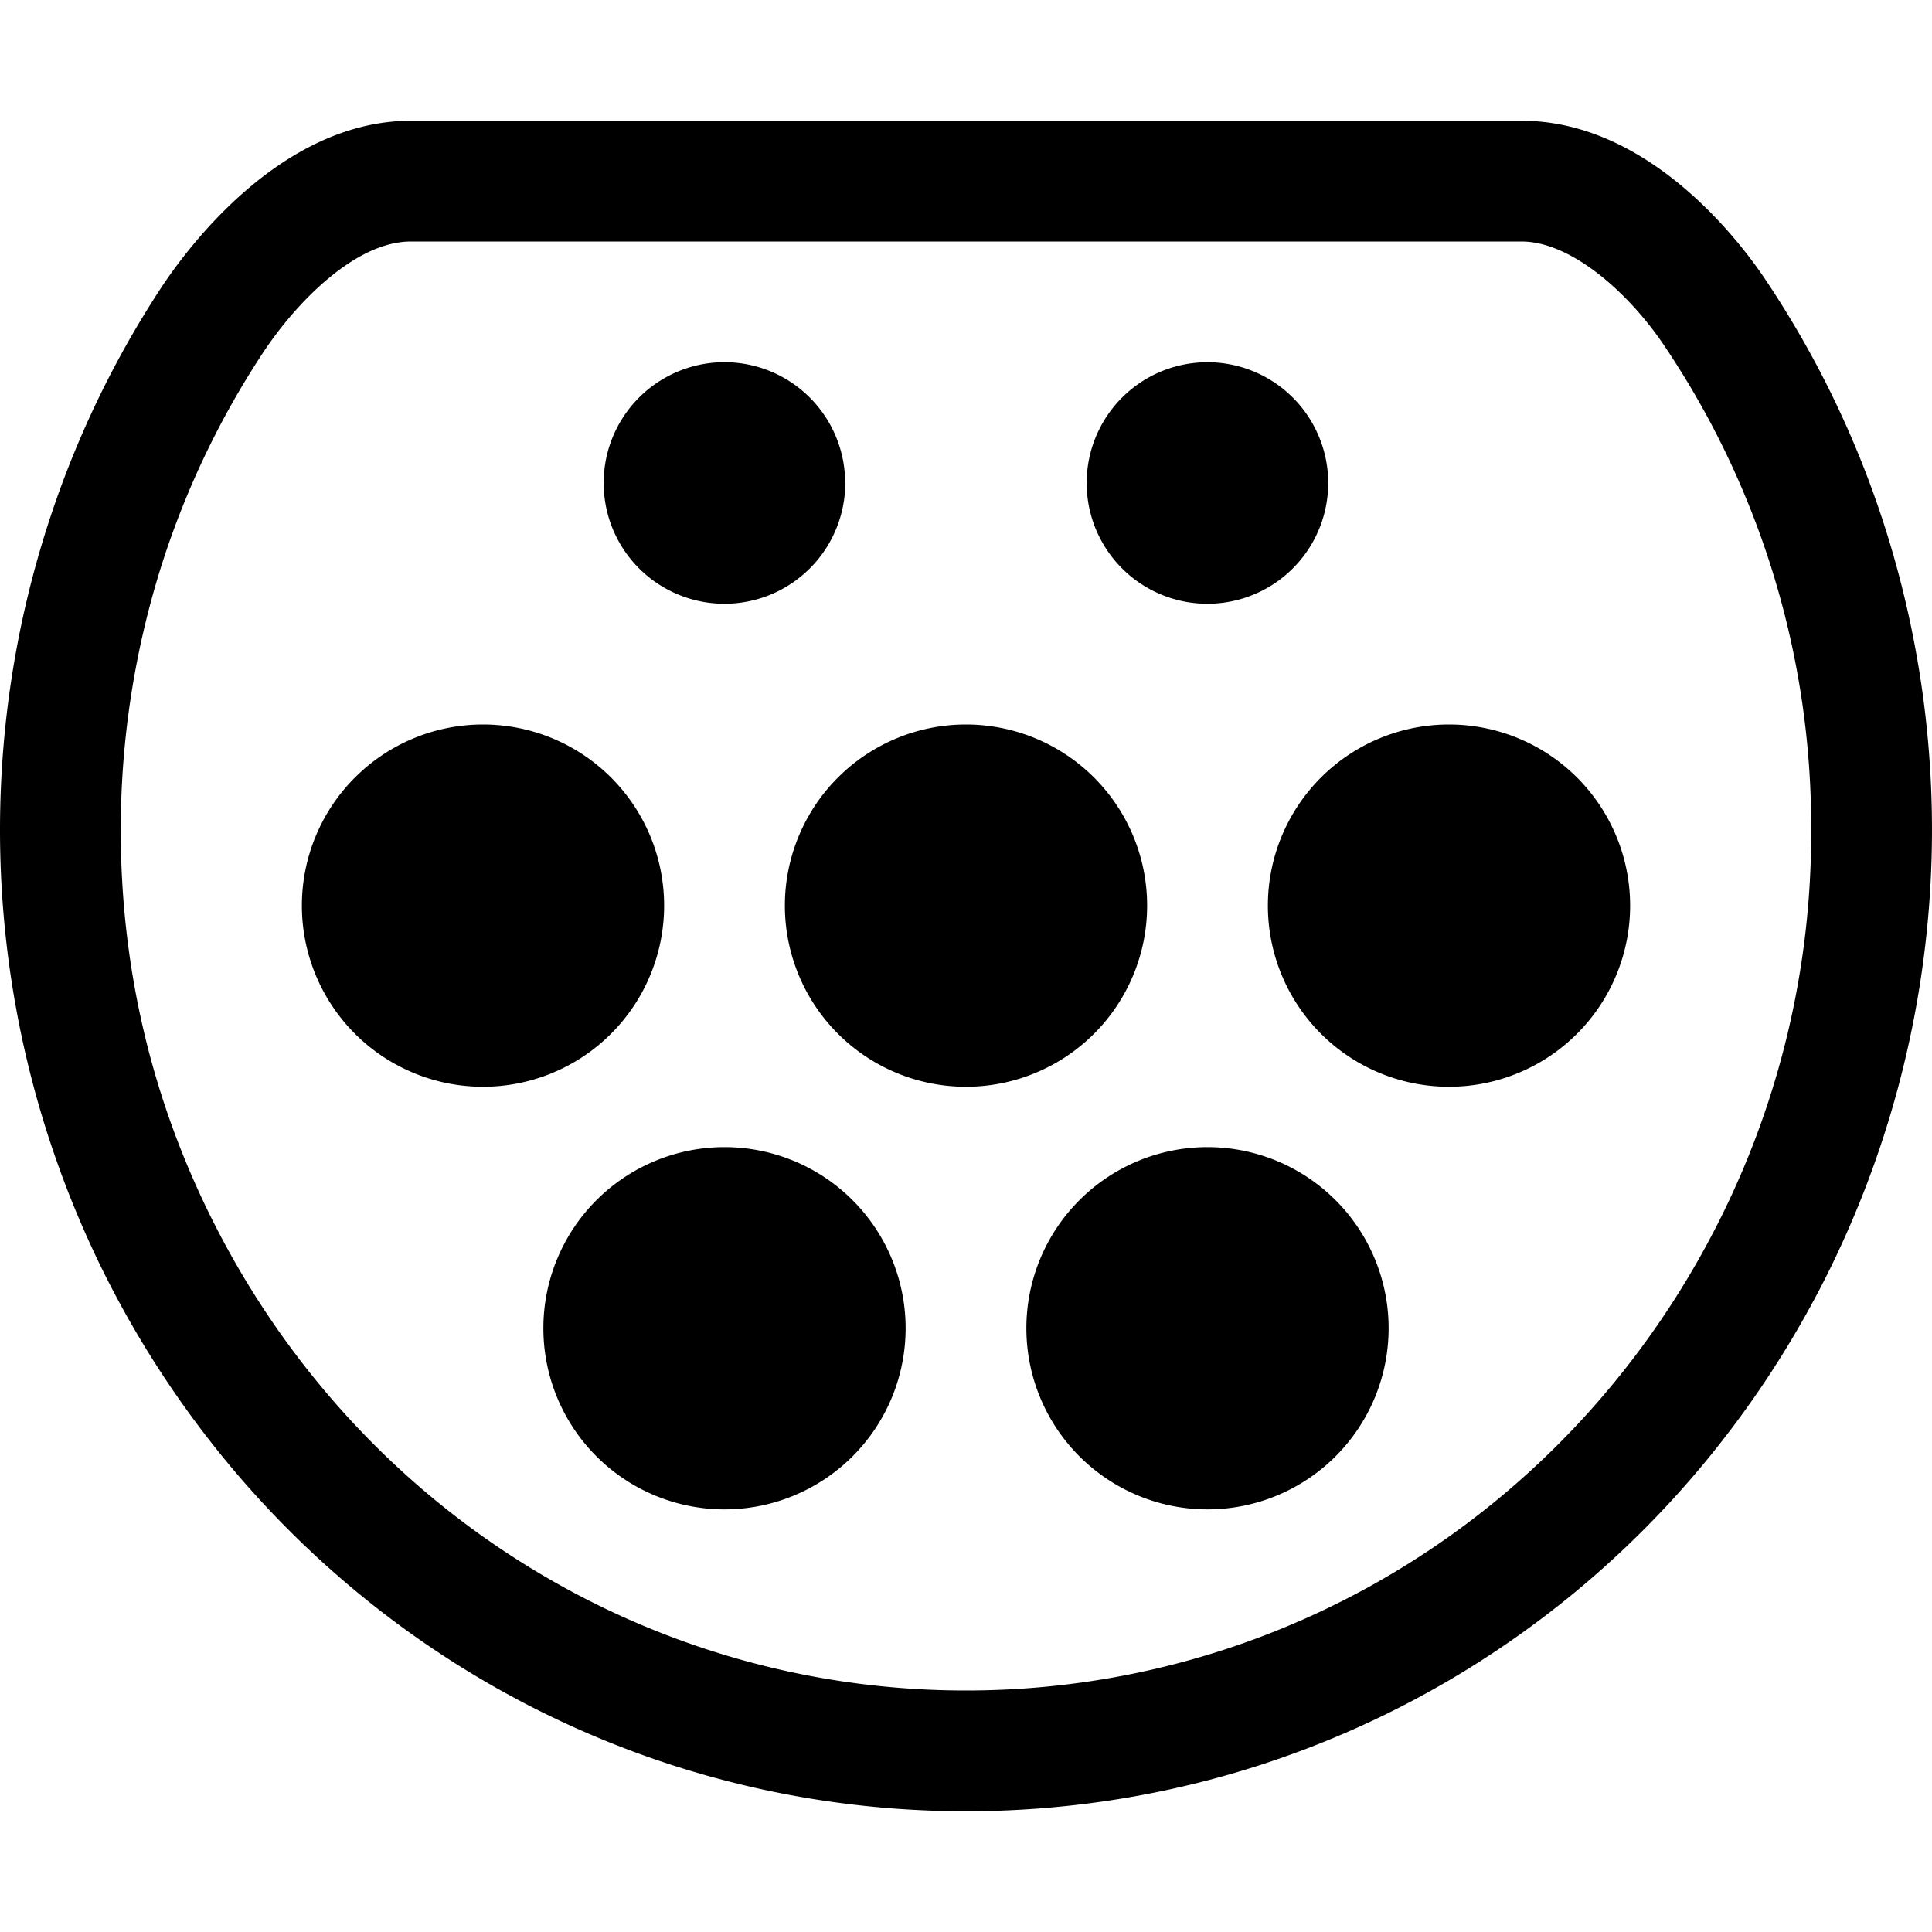<svg width="24" height="24" viewBox="0 0 24 24" fill="none" xmlns="http://www.w3.org/2000/svg"><path fill-rule="evenodd" clip-rule="evenodd" d="M12 21c3.936 0 7.51-2.214 9.328-5.778a10.71 10.71 0 0 0 1.171-4.91 10.691 10.691 0 0 0-1.825-6.018C20.243 3.65 19.525 3 18.9 3H5.105c-.688 0-1.427.754-1.85 1.4a10.68 10.68 0 0 0-1.238 2.59 10.905 10.905 0 0 0-.517 3.322c0 1.732.394 3.383 1.172 4.91C4.49 18.786 8.063 21 11.999 21Zm9.92-17.543a12.16 12.16 0 0 1 1.49 3.075 12.375 12.375 0 0 1-.747 9.37C20.59 19.973 16.503 22.5 12 22.5c-4.502 0-8.588-2.528-10.663-6.597A12.367 12.367 0 0 1 0 10.313c0-1.288.198-2.559.59-3.78A12.16 12.16 0 0 1 2 3.577C2.32 3.091 3.489 1.5 5.106 1.5H18.9c1.581 0 2.711 1.498 3.02 1.957ZM10.5 6a1.5 1.5 0 1 1-3.001-.001 1.5 1.5 0 0 1 3 .001Zm-2.25 5.25a2.25 2.25 0 1 0-4.5 0 2.25 2.25 0 0 0 4.5 0ZM12 9a2.25 2.25 0 1 1 0 4.5A2.25 2.25 0 0 1 12 9Zm3.75 2.25a2.25 2.25 0 1 1 4.5 0 2.25 2.25 0 0 1-4.5 0Zm-3 5.25a2.25 2.25 0 1 1 4.5 0 2.25 2.25 0 0 1-4.5 0ZM9 14.25a2.25 2.25 0 1 0 0 4.5 2.25 2.25 0 0 0 0-4.5Zm6-6.75a1.5 1.5 0 1 0-.001-3 1.5 1.5 0 0 0 0 3Z" fill="currentColor"/></svg>